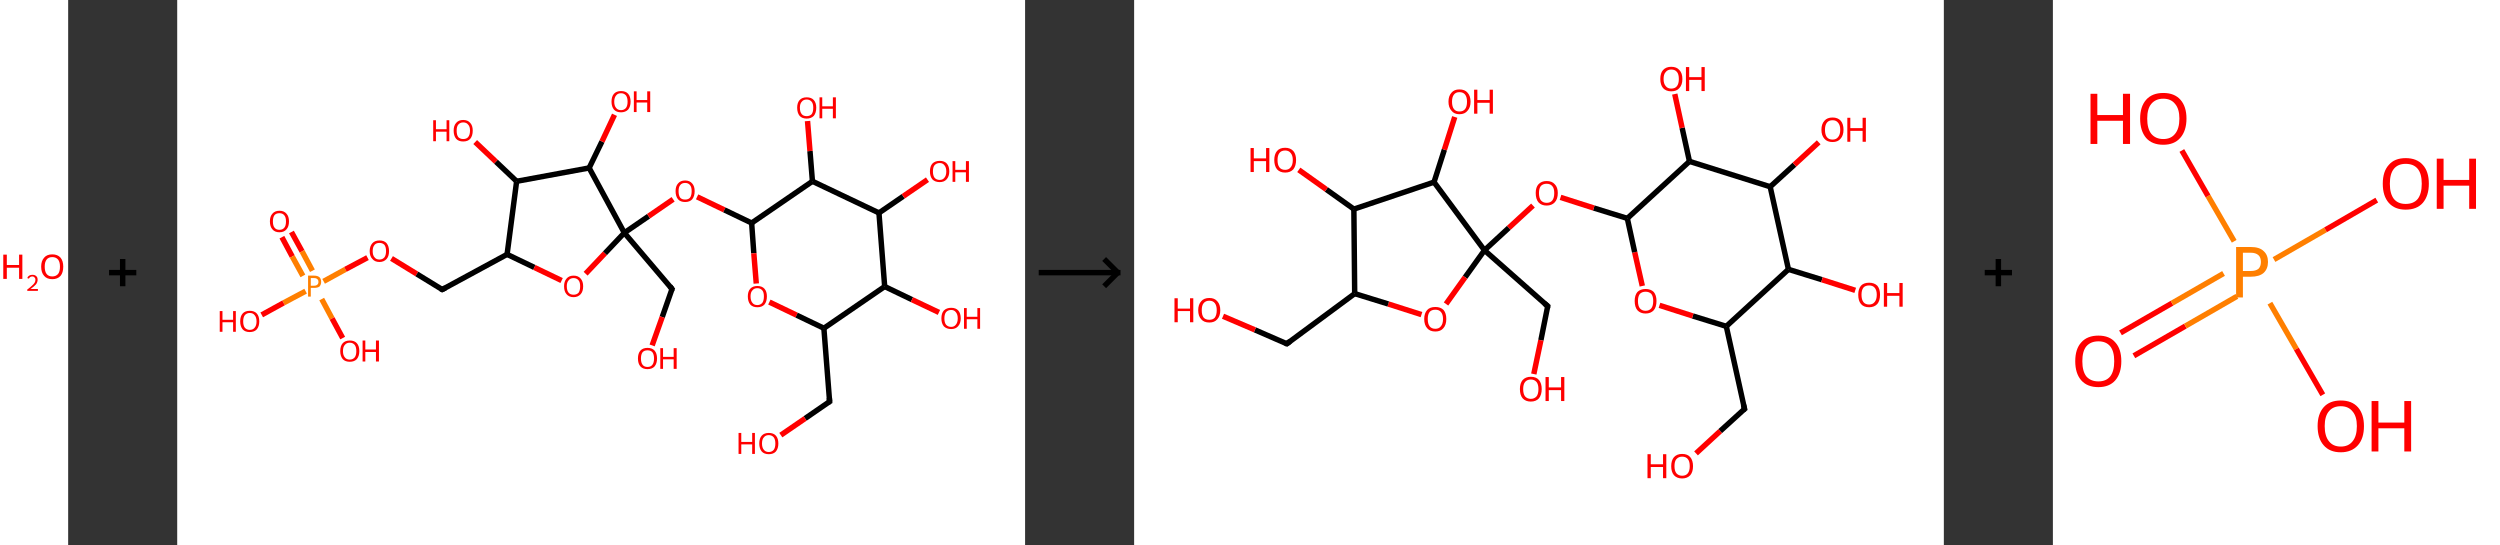 <?xml version='1.0' encoding='ASCII' standalone='yes'?>
<svg xmlns="http://www.w3.org/2000/svg" xmlns:xlink="http://www.w3.org/1999/xlink" version="1.1" width="917.0px" viewBox="0 0 917.0 200.0" height="200.0px">
  <rect x="0" y="0" width="917.0" height="200.0" fill="#333333" stroke="none"/>
  <g>
    <g transform="translate(0, 0) scale(1 1) "><!-- END OF HEADER -->
<rect style="opacity:1.0;fill:#FFFFFF;stroke:none" width="25.0" height="200.0" x="0.0" y="0.0"> </rect>
<path class="atom-0" d="M 1.2 93.4 L 2.5 93.4 L 2.5 97.2 L 7.0 97.2 L 7.0 93.4 L 8.2 93.4 L 8.2 102.3 L 7.0 102.3 L 7.0 98.2 L 2.5 98.2 L 2.5 102.3 L 1.2 102.3 L 1.2 93.4 " fill="#FF0000"/>
<path class="atom-0" d="M 10.0 102.0 Q 10.2 101.4, 10.7 101.1 Q 11.2 100.8, 11.9 100.8 Q 12.8 100.8, 13.3 101.3 Q 13.8 101.7, 13.8 102.6 Q 13.8 103.5, 13.2 104.3 Q 12.5 105.1, 11.2 106.0 L 13.9 106.0 L 13.9 106.7 L 10.0 106.7 L 10.0 106.2 Q 11.1 105.4, 11.7 104.8 Q 12.4 104.2, 12.7 103.7 Q 13.0 103.2, 13.0 102.6 Q 13.0 102.1, 12.7 101.8 Q 12.4 101.4, 11.9 101.4 Q 11.5 101.4, 11.1 101.6 Q 10.8 101.8, 10.6 102.2 L 10.0 102.0 " fill="#FF0000"/>
<path class="atom-0" d="M 15.1 97.8 Q 15.1 95.7, 16.2 94.5 Q 17.2 93.3, 19.2 93.3 Q 21.1 93.3, 22.2 94.5 Q 23.2 95.7, 23.2 97.8 Q 23.2 100.0, 22.2 101.2 Q 21.1 102.4, 19.2 102.4 Q 17.2 102.4, 16.2 101.2 Q 15.1 100.0, 15.1 97.8 M 19.2 101.4 Q 20.5 101.4, 21.3 100.5 Q 22.0 99.6, 22.0 97.8 Q 22.0 96.1, 21.3 95.2 Q 20.5 94.3, 19.2 94.3 Q 17.8 94.3, 17.1 95.2 Q 16.4 96.1, 16.4 97.8 Q 16.4 99.6, 17.1 100.5 Q 17.8 101.4, 19.2 101.4 " fill="#FF0000"/>
</g>
    <g transform="translate(25.0, 0) scale(1 1) "><line x1="15" y1="100" x2="25" y2="100" style="stroke:rgb(0,0,0);stroke-width:2"/>
  <line x1="20" y1="95" x2="20" y2="105" style="stroke:rgb(0,0,0);stroke-width:2"/>
</g>
    <g transform="translate(65.0, 0) scale(1 1) "><!-- END OF HEADER -->
<rect style="opacity:1.0;fill:#FFFFFF;stroke:none" width="311.0" height="200.0" x="0.0" y="0.0"> </rect>
<path class="bond-0 atom-0 atom-1" d="M 41.9,85.1 L 45.8,92.2" style="fill:none;fill-rule:evenodd;stroke:#FF0000;stroke-width:2.0px;stroke-linecap:butt;stroke-linejoin:miter;stroke-opacity:1"/>
<path class="bond-0 atom-0 atom-1" d="M 45.8,92.2 L 49.6,99.3" style="fill:none;fill-rule:evenodd;stroke:#FF7F00;stroke-width:2.0px;stroke-linecap:butt;stroke-linejoin:miter;stroke-opacity:1"/>
<path class="bond-0 atom-0 atom-1" d="M 38.4,87.0 L 42.2,94.1" style="fill:none;fill-rule:evenodd;stroke:#FF0000;stroke-width:2.0px;stroke-linecap:butt;stroke-linejoin:miter;stroke-opacity:1"/>
<path class="bond-0 atom-0 atom-1" d="M 42.2,94.1 L 46.1,101.2" style="fill:none;fill-rule:evenodd;stroke:#FF7F00;stroke-width:2.0px;stroke-linecap:butt;stroke-linejoin:miter;stroke-opacity:1"/>
<path class="bond-1 atom-1 atom-2" d="M 53.0,109.7 L 56.8,116.8" style="fill:none;fill-rule:evenodd;stroke:#FF7F00;stroke-width:2.0px;stroke-linecap:butt;stroke-linejoin:miter;stroke-opacity:1"/>
<path class="bond-1 atom-1 atom-2" d="M 56.8,116.8 L 60.7,124.0" style="fill:none;fill-rule:evenodd;stroke:#FF0000;stroke-width:2.0px;stroke-linecap:butt;stroke-linejoin:miter;stroke-opacity:1"/>
<path class="bond-2 atom-1 atom-3" d="M 47.1,106.8 L 39.0,111.1" style="fill:none;fill-rule:evenodd;stroke:#FF7F00;stroke-width:2.0px;stroke-linecap:butt;stroke-linejoin:miter;stroke-opacity:1"/>
<path class="bond-2 atom-1 atom-3" d="M 39.0,111.1 L 31.0,115.5" style="fill:none;fill-rule:evenodd;stroke:#FF0000;stroke-width:2.0px;stroke-linecap:butt;stroke-linejoin:miter;stroke-opacity:1"/>
<path class="bond-3 atom-1 atom-4" d="M 53.7,103.2 L 61.7,98.8" style="fill:none;fill-rule:evenodd;stroke:#FF7F00;stroke-width:2.0px;stroke-linecap:butt;stroke-linejoin:miter;stroke-opacity:1"/>
<path class="bond-3 atom-1 atom-4" d="M 61.7,98.8 L 69.8,94.5" style="fill:none;fill-rule:evenodd;stroke:#FF0000;stroke-width:2.0px;stroke-linecap:butt;stroke-linejoin:miter;stroke-opacity:1"/>
<path class="bond-4 atom-4 atom-5" d="M 78.6,94.8 L 87.9,100.5" style="fill:none;fill-rule:evenodd;stroke:#FF0000;stroke-width:2.0px;stroke-linecap:butt;stroke-linejoin:miter;stroke-opacity:1"/>
<path class="bond-4 atom-4 atom-5" d="M 87.9,100.5 L 97.2,106.2" style="fill:none;fill-rule:evenodd;stroke:#000000;stroke-width:2.0px;stroke-linecap:butt;stroke-linejoin:miter;stroke-opacity:1"/>
<path class="bond-5 atom-5 atom-6" d="M 97.2,106.2 L 121.0,93.3" style="fill:none;fill-rule:evenodd;stroke:#000000;stroke-width:2.0px;stroke-linecap:butt;stroke-linejoin:miter;stroke-opacity:1"/>
<path class="bond-6 atom-6 atom-7" d="M 121.0,93.3 L 131.0,98.1" style="fill:none;fill-rule:evenodd;stroke:#000000;stroke-width:2.0px;stroke-linecap:butt;stroke-linejoin:miter;stroke-opacity:1"/>
<path class="bond-6 atom-6 atom-7" d="M 131.0,98.1 L 141.0,102.9" style="fill:none;fill-rule:evenodd;stroke:#FF0000;stroke-width:2.0px;stroke-linecap:butt;stroke-linejoin:miter;stroke-opacity:1"/>
<path class="bond-7 atom-7 atom-8" d="M 149.8,100.4 L 156.9,92.9" style="fill:none;fill-rule:evenodd;stroke:#FF0000;stroke-width:2.0px;stroke-linecap:butt;stroke-linejoin:miter;stroke-opacity:1"/>
<path class="bond-7 atom-7 atom-8" d="M 156.9,92.9 L 164.0,85.4" style="fill:none;fill-rule:evenodd;stroke:#000000;stroke-width:2.0px;stroke-linecap:butt;stroke-linejoin:miter;stroke-opacity:1"/>
<path class="bond-8 atom-8 atom-9" d="M 164.0,85.4 L 181.5,106.0" style="fill:none;fill-rule:evenodd;stroke:#000000;stroke-width:2.0px;stroke-linecap:butt;stroke-linejoin:miter;stroke-opacity:1"/>
<path class="bond-9 atom-9 atom-10" d="M 181.5,106.0 L 177.9,116.3" style="fill:none;fill-rule:evenodd;stroke:#000000;stroke-width:2.0px;stroke-linecap:butt;stroke-linejoin:miter;stroke-opacity:1"/>
<path class="bond-9 atom-9 atom-10" d="M 177.9,116.3 L 174.2,126.7" style="fill:none;fill-rule:evenodd;stroke:#FF0000;stroke-width:2.0px;stroke-linecap:butt;stroke-linejoin:miter;stroke-opacity:1"/>
<path class="bond-10 atom-8 atom-11" d="M 164.0,85.4 L 172.9,79.3" style="fill:none;fill-rule:evenodd;stroke:#000000;stroke-width:2.0px;stroke-linecap:butt;stroke-linejoin:miter;stroke-opacity:1"/>
<path class="bond-10 atom-8 atom-11" d="M 172.9,79.3 L 181.9,73.1" style="fill:none;fill-rule:evenodd;stroke:#FF0000;stroke-width:2.0px;stroke-linecap:butt;stroke-linejoin:miter;stroke-opacity:1"/>
<path class="bond-11 atom-11 atom-12" d="M 190.7,72.2 L 200.7,77.0" style="fill:none;fill-rule:evenodd;stroke:#FF0000;stroke-width:2.0px;stroke-linecap:butt;stroke-linejoin:miter;stroke-opacity:1"/>
<path class="bond-11 atom-11 atom-12" d="M 200.7,77.0 L 210.7,81.8" style="fill:none;fill-rule:evenodd;stroke:#000000;stroke-width:2.0px;stroke-linecap:butt;stroke-linejoin:miter;stroke-opacity:1"/>
<path class="bond-12 atom-12 atom-13" d="M 210.7,81.8 L 211.5,92.9" style="fill:none;fill-rule:evenodd;stroke:#000000;stroke-width:2.0px;stroke-linecap:butt;stroke-linejoin:miter;stroke-opacity:1"/>
<path class="bond-12 atom-12 atom-13" d="M 211.5,92.9 L 212.4,104.0" style="fill:none;fill-rule:evenodd;stroke:#FF0000;stroke-width:2.0px;stroke-linecap:butt;stroke-linejoin:miter;stroke-opacity:1"/>
<path class="bond-13 atom-13 atom-14" d="M 217.2,110.8 L 227.2,115.6" style="fill:none;fill-rule:evenodd;stroke:#FF0000;stroke-width:2.0px;stroke-linecap:butt;stroke-linejoin:miter;stroke-opacity:1"/>
<path class="bond-13 atom-13 atom-14" d="M 227.2,115.6 L 237.2,120.4" style="fill:none;fill-rule:evenodd;stroke:#000000;stroke-width:2.0px;stroke-linecap:butt;stroke-linejoin:miter;stroke-opacity:1"/>
<path class="bond-14 atom-14 atom-15" d="M 237.2,120.4 L 239.3,147.3" style="fill:none;fill-rule:evenodd;stroke:#000000;stroke-width:2.0px;stroke-linecap:butt;stroke-linejoin:miter;stroke-opacity:1"/>
<path class="bond-15 atom-15 atom-16" d="M 239.3,147.3 L 230.3,153.5" style="fill:none;fill-rule:evenodd;stroke:#000000;stroke-width:2.0px;stroke-linecap:butt;stroke-linejoin:miter;stroke-opacity:1"/>
<path class="bond-15 atom-15 atom-16" d="M 230.3,153.5 L 221.4,159.6" style="fill:none;fill-rule:evenodd;stroke:#FF0000;stroke-width:2.0px;stroke-linecap:butt;stroke-linejoin:miter;stroke-opacity:1"/>
<path class="bond-16 atom-14 atom-17" d="M 237.2,120.4 L 259.5,105.1" style="fill:none;fill-rule:evenodd;stroke:#000000;stroke-width:2.0px;stroke-linecap:butt;stroke-linejoin:miter;stroke-opacity:1"/>
<path class="bond-17 atom-17 atom-18" d="M 259.5,105.1 L 269.5,109.9" style="fill:none;fill-rule:evenodd;stroke:#000000;stroke-width:2.0px;stroke-linecap:butt;stroke-linejoin:miter;stroke-opacity:1"/>
<path class="bond-17 atom-17 atom-18" d="M 269.5,109.9 L 279.4,114.6" style="fill:none;fill-rule:evenodd;stroke:#FF0000;stroke-width:2.0px;stroke-linecap:butt;stroke-linejoin:miter;stroke-opacity:1"/>
<path class="bond-18 atom-17 atom-19" d="M 259.5,105.1 L 257.4,78.1" style="fill:none;fill-rule:evenodd;stroke:#000000;stroke-width:2.0px;stroke-linecap:butt;stroke-linejoin:miter;stroke-opacity:1"/>
<path class="bond-19 atom-19 atom-20" d="M 257.4,78.1 L 266.3,72.0" style="fill:none;fill-rule:evenodd;stroke:#000000;stroke-width:2.0px;stroke-linecap:butt;stroke-linejoin:miter;stroke-opacity:1"/>
<path class="bond-19 atom-19 atom-20" d="M 266.3,72.0 L 275.2,65.9" style="fill:none;fill-rule:evenodd;stroke:#FF0000;stroke-width:2.0px;stroke-linecap:butt;stroke-linejoin:miter;stroke-opacity:1"/>
<path class="bond-20 atom-19 atom-21" d="M 257.4,78.1 L 233.0,66.5" style="fill:none;fill-rule:evenodd;stroke:#000000;stroke-width:2.0px;stroke-linecap:butt;stroke-linejoin:miter;stroke-opacity:1"/>
<path class="bond-21 atom-21 atom-22" d="M 233.0,66.5 L 232.1,55.4" style="fill:none;fill-rule:evenodd;stroke:#000000;stroke-width:2.0px;stroke-linecap:butt;stroke-linejoin:miter;stroke-opacity:1"/>
<path class="bond-21 atom-21 atom-22" d="M 232.1,55.4 L 231.2,44.4" style="fill:none;fill-rule:evenodd;stroke:#FF0000;stroke-width:2.0px;stroke-linecap:butt;stroke-linejoin:miter;stroke-opacity:1"/>
<path class="bond-22 atom-8 atom-23" d="M 164.0,85.4 L 151.1,61.6" style="fill:none;fill-rule:evenodd;stroke:#000000;stroke-width:2.0px;stroke-linecap:butt;stroke-linejoin:miter;stroke-opacity:1"/>
<path class="bond-23 atom-23 atom-24" d="M 151.1,61.6 L 155.8,51.9" style="fill:none;fill-rule:evenodd;stroke:#000000;stroke-width:2.0px;stroke-linecap:butt;stroke-linejoin:miter;stroke-opacity:1"/>
<path class="bond-23 atom-23 atom-24" d="M 155.8,51.9 L 160.4,42.1" style="fill:none;fill-rule:evenodd;stroke:#FF0000;stroke-width:2.0px;stroke-linecap:butt;stroke-linejoin:miter;stroke-opacity:1"/>
<path class="bond-24 atom-23 atom-25" d="M 151.1,61.6 L 124.5,66.5" style="fill:none;fill-rule:evenodd;stroke:#000000;stroke-width:2.0px;stroke-linecap:butt;stroke-linejoin:miter;stroke-opacity:1"/>
<path class="bond-25 atom-25 atom-26" d="M 124.5,66.5 L 116.9,59.3" style="fill:none;fill-rule:evenodd;stroke:#000000;stroke-width:2.0px;stroke-linecap:butt;stroke-linejoin:miter;stroke-opacity:1"/>
<path class="bond-25 atom-25 atom-26" d="M 116.9,59.3 L 109.3,52.1" style="fill:none;fill-rule:evenodd;stroke:#FF0000;stroke-width:2.0px;stroke-linecap:butt;stroke-linejoin:miter;stroke-opacity:1"/>
<path class="bond-26 atom-25 atom-6" d="M 124.5,66.5 L 121.0,93.3" style="fill:none;fill-rule:evenodd;stroke:#000000;stroke-width:2.0px;stroke-linecap:butt;stroke-linejoin:miter;stroke-opacity:1"/>
<path class="bond-27 atom-21 atom-12" d="M 233.0,66.5 L 210.7,81.8" style="fill:none;fill-rule:evenodd;stroke:#000000;stroke-width:2.0px;stroke-linecap:butt;stroke-linejoin:miter;stroke-opacity:1"/>
<path d="M 96.7,105.9 L 97.2,106.2 L 98.4,105.6" style="fill:none;stroke:#000000;stroke-width:2.0px;stroke-linecap:butt;stroke-linejoin:miter;stroke-opacity:1;"/>
<path d="M 180.7,105.0 L 181.5,106.0 L 181.3,106.5" style="fill:none;stroke:#000000;stroke-width:2.0px;stroke-linecap:butt;stroke-linejoin:miter;stroke-opacity:1;"/>
<path d="M 239.2,146.0 L 239.3,147.3 L 238.8,147.6" style="fill:none;stroke:#000000;stroke-width:2.0px;stroke-linecap:butt;stroke-linejoin:miter;stroke-opacity:1;"/>
<path class="atom-0" d="M 34.0 81.2 Q 34.0 79.4, 34.9 78.4 Q 35.8 77.3, 37.5 77.3 Q 39.2 77.3, 40.1 78.4 Q 41.0 79.4, 41.0 81.2 Q 41.0 83.1, 40.1 84.1 Q 39.2 85.2, 37.5 85.2 Q 35.8 85.2, 34.9 84.1 Q 34.0 83.1, 34.0 81.2 M 37.5 84.3 Q 38.7 84.3, 39.3 83.5 Q 39.9 82.8, 39.9 81.2 Q 39.9 79.7, 39.3 79.0 Q 38.7 78.2, 37.5 78.2 Q 36.3 78.2, 35.7 78.9 Q 35.1 79.7, 35.1 81.2 Q 35.1 82.8, 35.7 83.5 Q 36.3 84.3, 37.5 84.3 " fill="#FF0000"/>
<path class="atom-1" d="M 50.2 101.1 Q 51.5 101.1, 52.2 101.7 Q 52.8 102.3, 52.8 103.4 Q 52.8 104.4, 52.2 105.1 Q 51.5 105.6, 50.2 105.6 L 49.0 105.6 L 49.0 108.8 L 48.0 108.8 L 48.0 101.1 L 50.2 101.1 M 50.2 104.8 Q 51.0 104.8, 51.4 104.4 Q 51.8 104.1, 51.8 103.4 Q 51.8 102.7, 51.4 102.4 Q 51.0 102.0, 50.2 102.0 L 49.0 102.0 L 49.0 104.8 L 50.2 104.8 " fill="#FF7F00"/>
<path class="atom-2" d="M 59.8 128.8 Q 59.8 126.9, 60.7 125.9 Q 61.6 124.9, 63.3 124.9 Q 65.0 124.9, 65.9 125.9 Q 66.8 126.9, 66.8 128.8 Q 66.8 130.6, 65.9 131.7 Q 65.0 132.7, 63.3 132.7 Q 61.6 132.7, 60.7 131.7 Q 59.8 130.6, 59.8 128.8 M 63.3 131.9 Q 64.4 131.9, 65.1 131.1 Q 65.7 130.3, 65.7 128.8 Q 65.7 127.3, 65.1 126.5 Q 64.4 125.7, 63.3 125.7 Q 62.1 125.7, 61.5 126.5 Q 60.8 127.2, 60.8 128.8 Q 60.8 130.3, 61.5 131.1 Q 62.1 131.9, 63.3 131.9 " fill="#FF0000"/>
<path class="atom-2" d="M 68.0 124.9 L 69.0 124.9 L 69.0 128.2 L 72.9 128.2 L 72.9 124.9 L 74.0 124.9 L 74.0 132.6 L 72.9 132.6 L 72.9 129.1 L 69.0 129.1 L 69.0 132.6 L 68.0 132.6 L 68.0 124.9 " fill="#FF0000"/>
<path class="atom-3" d="M 15.6 114.1 L 16.6 114.1 L 16.6 117.3 L 20.5 117.3 L 20.5 114.1 L 21.5 114.1 L 21.5 121.7 L 20.5 121.7 L 20.5 118.2 L 16.6 118.2 L 16.6 121.7 L 15.6 121.7 L 15.6 114.1 " fill="#FF0000"/>
<path class="atom-3" d="M 23.1 117.9 Q 23.1 116.0, 24.0 115.0 Q 24.9 114.0, 26.6 114.0 Q 28.3 114.0, 29.2 115.0 Q 30.1 116.0, 30.1 117.9 Q 30.1 119.7, 29.2 120.8 Q 28.3 121.8, 26.6 121.8 Q 24.9 121.8, 24.0 120.8 Q 23.1 119.7, 23.1 117.9 M 26.6 121.0 Q 27.8 121.0, 28.4 120.2 Q 29.1 119.4, 29.1 117.9 Q 29.1 116.4, 28.4 115.6 Q 27.8 114.8, 26.6 114.8 Q 25.5 114.8, 24.8 115.6 Q 24.2 116.4, 24.2 117.9 Q 24.2 119.4, 24.8 120.2 Q 25.5 121.0, 26.6 121.0 " fill="#FF0000"/>
<path class="atom-4" d="M 70.6 92.1 Q 70.6 90.3, 71.6 89.2 Q 72.5 88.2, 74.2 88.2 Q 75.9 88.2, 76.8 89.2 Q 77.7 90.3, 77.7 92.1 Q 77.7 94.0, 76.8 95.0 Q 75.8 96.1, 74.2 96.1 Q 72.5 96.1, 71.6 95.0 Q 70.6 94.0, 70.6 92.1 M 74.2 95.2 Q 75.3 95.2, 76.0 94.4 Q 76.6 93.6, 76.6 92.1 Q 76.6 90.6, 76.0 89.8 Q 75.3 89.1, 74.2 89.1 Q 73.0 89.1, 72.4 89.8 Q 71.7 90.6, 71.7 92.1 Q 71.7 93.7, 72.4 94.4 Q 73.0 95.2, 74.2 95.2 " fill="#FF0000"/>
<path class="atom-7" d="M 141.9 105.0 Q 141.9 103.2, 142.8 102.2 Q 143.7 101.1, 145.4 101.1 Q 147.1 101.1, 148.0 102.2 Q 148.9 103.2, 148.9 105.0 Q 148.9 106.9, 148.0 107.9 Q 147.0 109.0, 145.4 109.0 Q 143.7 109.0, 142.8 107.9 Q 141.9 106.9, 141.9 105.0 M 145.4 108.1 Q 146.5 108.1, 147.2 107.4 Q 147.8 106.6, 147.8 105.0 Q 147.8 103.5, 147.2 102.8 Q 146.5 102.0, 145.4 102.0 Q 144.2 102.0, 143.6 102.8 Q 142.9 103.5, 142.9 105.0 Q 142.9 106.6, 143.6 107.4 Q 144.2 108.1, 145.4 108.1 " fill="#FF0000"/>
<path class="atom-10" d="M 169.0 131.5 Q 169.0 129.6, 169.9 128.6 Q 170.8 127.6, 172.5 127.6 Q 174.2 127.6, 175.1 128.6 Q 176.0 129.6, 176.0 131.5 Q 176.0 133.3, 175.1 134.4 Q 174.2 135.4, 172.5 135.4 Q 170.8 135.4, 169.9 134.4 Q 169.0 133.4, 169.0 131.5 M 172.5 134.6 Q 173.7 134.6, 174.3 133.8 Q 174.9 133.0, 174.9 131.5 Q 174.9 130.0, 174.3 129.2 Q 173.7 128.5, 172.5 128.5 Q 171.3 128.5, 170.7 129.2 Q 170.1 130.0, 170.1 131.5 Q 170.1 133.0, 170.7 133.8 Q 171.3 134.6, 172.5 134.6 " fill="#FF0000"/>
<path class="atom-10" d="M 177.2 127.7 L 178.2 127.7 L 178.2 130.9 L 182.1 130.9 L 182.1 127.7 L 183.2 127.7 L 183.2 135.3 L 182.1 135.3 L 182.1 131.8 L 178.2 131.8 L 178.2 135.3 L 177.2 135.3 L 177.2 127.7 " fill="#FF0000"/>
<path class="atom-11" d="M 182.8 70.1 Q 182.8 68.3, 183.7 67.3 Q 184.6 66.2, 186.3 66.2 Q 188.0 66.2, 188.9 67.3 Q 189.8 68.3, 189.8 70.1 Q 189.8 72.0, 188.9 73.1 Q 188.0 74.1, 186.3 74.1 Q 184.6 74.1, 183.7 73.1 Q 182.8 72.0, 182.8 70.1 M 186.3 73.2 Q 187.5 73.2, 188.1 72.5 Q 188.7 71.7, 188.7 70.1 Q 188.7 68.6, 188.1 67.9 Q 187.5 67.1, 186.3 67.1 Q 185.1 67.1, 184.5 67.9 Q 183.9 68.6, 183.9 70.1 Q 183.9 71.7, 184.5 72.5 Q 185.1 73.2, 186.3 73.2 " fill="#FF0000"/>
<path class="atom-13" d="M 209.3 108.7 Q 209.3 106.9, 210.2 105.9 Q 211.1 104.9, 212.8 104.9 Q 214.5 104.9, 215.4 105.9 Q 216.3 106.9, 216.3 108.7 Q 216.3 110.6, 215.4 111.7 Q 214.5 112.7, 212.8 112.7 Q 211.1 112.7, 210.2 111.7 Q 209.3 110.6, 209.3 108.7 M 212.8 111.9 Q 213.9 111.9, 214.6 111.1 Q 215.2 110.3, 215.2 108.7 Q 215.2 107.2, 214.6 106.5 Q 213.9 105.7, 212.8 105.7 Q 211.6 105.7, 211.0 106.5 Q 210.3 107.2, 210.3 108.7 Q 210.3 110.3, 211.0 111.1 Q 211.6 111.9, 212.8 111.9 " fill="#FF0000"/>
<path class="atom-16" d="M 205.9 158.8 L 206.9 158.8 L 206.9 162.1 L 210.9 162.1 L 210.9 158.8 L 211.9 158.8 L 211.9 166.5 L 210.9 166.5 L 210.9 163.0 L 206.9 163.0 L 206.9 166.5 L 205.9 166.5 L 205.9 158.8 " fill="#FF0000"/>
<path class="atom-16" d="M 213.5 162.7 Q 213.5 160.8, 214.4 159.8 Q 215.3 158.8, 217.0 158.8 Q 218.7 158.8, 219.6 159.8 Q 220.5 160.8, 220.5 162.7 Q 220.5 164.5, 219.6 165.6 Q 218.7 166.6, 217.0 166.6 Q 215.3 166.6, 214.4 165.6 Q 213.5 164.5, 213.5 162.7 M 217.0 165.8 Q 218.1 165.8, 218.8 165.0 Q 219.4 164.2, 219.4 162.7 Q 219.4 161.2, 218.8 160.4 Q 218.1 159.6, 217.0 159.6 Q 215.8 159.6, 215.2 160.4 Q 214.5 161.1, 214.5 162.7 Q 214.5 164.2, 215.2 165.0 Q 215.8 165.8, 217.0 165.8 " fill="#FF0000"/>
<path class="atom-18" d="M 280.3 116.8 Q 280.3 114.9, 281.2 113.9 Q 282.2 112.9, 283.9 112.9 Q 285.6 112.9, 286.5 113.9 Q 287.4 114.9, 287.4 116.8 Q 287.4 118.6, 286.4 119.7 Q 285.5 120.7, 283.9 120.7 Q 282.2 120.7, 281.2 119.7 Q 280.3 118.6, 280.3 116.8 M 283.9 119.9 Q 285.0 119.9, 285.6 119.1 Q 286.3 118.3, 286.3 116.8 Q 286.3 115.3, 285.6 114.5 Q 285.0 113.7, 283.9 113.7 Q 282.7 113.7, 282.0 114.5 Q 281.4 115.3, 281.4 116.8 Q 281.4 118.3, 282.0 119.1 Q 282.7 119.9, 283.9 119.9 " fill="#FF0000"/>
<path class="atom-18" d="M 288.6 113.0 L 289.6 113.0 L 289.6 116.2 L 293.5 116.2 L 293.5 113.0 L 294.5 113.0 L 294.5 120.6 L 293.5 120.6 L 293.5 117.1 L 289.6 117.1 L 289.6 120.6 L 288.6 120.6 L 288.6 113.0 " fill="#FF0000"/>
<path class="atom-20" d="M 276.1 62.9 Q 276.1 61.0, 277.0 60.0 Q 278.0 59.0, 279.7 59.0 Q 281.4 59.0, 282.3 60.0 Q 283.2 61.0, 283.2 62.9 Q 283.2 64.7, 282.2 65.8 Q 281.3 66.8, 279.7 66.8 Q 278.0 66.8, 277.0 65.8 Q 276.1 64.7, 276.1 62.9 M 279.7 66.0 Q 280.8 66.0, 281.4 65.2 Q 282.1 64.4, 282.1 62.9 Q 282.1 61.4, 281.4 60.6 Q 280.8 59.8, 279.7 59.8 Q 278.5 59.8, 277.8 60.6 Q 277.2 61.3, 277.2 62.9 Q 277.2 64.4, 277.8 65.2 Q 278.5 66.0, 279.7 66.0 " fill="#FF0000"/>
<path class="atom-20" d="M 284.4 59.1 L 285.4 59.1 L 285.4 62.3 L 289.3 62.3 L 289.3 59.1 L 290.4 59.1 L 290.4 66.7 L 289.3 66.7 L 289.3 63.2 L 285.4 63.2 L 285.4 66.7 L 284.4 66.7 L 284.4 59.1 " fill="#FF0000"/>
<path class="atom-22" d="M 227.4 39.5 Q 227.4 37.7, 228.3 36.7 Q 229.2 35.7, 230.9 35.7 Q 232.6 35.7, 233.5 36.7 Q 234.4 37.7, 234.4 39.5 Q 234.4 41.4, 233.5 42.5 Q 232.5 43.5, 230.9 43.5 Q 229.2 43.5, 228.3 42.5 Q 227.4 41.4, 227.4 39.5 M 230.9 42.6 Q 232.0 42.6, 232.7 41.9 Q 233.3 41.1, 233.3 39.5 Q 233.3 38.0, 232.7 37.3 Q 232.0 36.5, 230.9 36.5 Q 229.7 36.5, 229.1 37.3 Q 228.4 38.0, 228.4 39.5 Q 228.4 41.1, 229.1 41.9 Q 229.7 42.6, 230.9 42.6 " fill="#FF0000"/>
<path class="atom-22" d="M 235.6 35.7 L 236.6 35.7 L 236.6 39.0 L 240.5 39.0 L 240.5 35.7 L 241.6 35.7 L 241.6 43.4 L 240.5 43.4 L 240.5 39.9 L 236.6 39.9 L 236.6 43.4 L 235.6 43.4 L 235.6 35.7 " fill="#FF0000"/>
<path class="atom-24" d="M 159.3 37.3 Q 159.3 35.4, 160.2 34.4 Q 161.1 33.4, 162.8 33.4 Q 164.5 33.4, 165.4 34.4 Q 166.3 35.4, 166.3 37.3 Q 166.3 39.1, 165.4 40.2 Q 164.4 41.2, 162.8 41.2 Q 161.1 41.2, 160.2 40.2 Q 159.3 39.1, 159.3 37.3 M 162.8 40.4 Q 163.9 40.4, 164.6 39.6 Q 165.2 38.8, 165.2 37.3 Q 165.2 35.8, 164.6 35.0 Q 163.9 34.2, 162.8 34.2 Q 161.6 34.2, 161.0 35.0 Q 160.3 35.8, 160.3 37.3 Q 160.3 38.8, 161.0 39.6 Q 161.6 40.4, 162.8 40.4 " fill="#FF0000"/>
<path class="atom-24" d="M 167.5 33.5 L 168.5 33.5 L 168.5 36.7 L 172.4 36.7 L 172.4 33.5 L 173.5 33.5 L 173.5 41.1 L 172.4 41.1 L 172.4 37.6 L 168.5 37.6 L 168.5 41.1 L 167.5 41.1 L 167.5 33.5 " fill="#FF0000"/>
<path class="atom-26" d="M 93.9 44.1 L 94.9 44.1 L 94.9 47.4 L 98.8 47.4 L 98.8 44.1 L 99.8 44.1 L 99.8 51.8 L 98.8 51.8 L 98.8 48.3 L 94.9 48.3 L 94.9 51.8 L 93.9 51.8 L 93.9 44.1 " fill="#FF0000"/>
<path class="atom-26" d="M 101.4 47.9 Q 101.4 46.1, 102.3 45.1 Q 103.2 44.0, 104.9 44.0 Q 106.6 44.0, 107.5 45.1 Q 108.4 46.1, 108.4 47.9 Q 108.4 49.8, 107.5 50.9 Q 106.6 51.9, 104.9 51.9 Q 103.2 51.9, 102.3 50.9 Q 101.4 49.8, 101.4 47.9 M 104.9 51.0 Q 106.1 51.0, 106.7 50.3 Q 107.4 49.5, 107.4 47.9 Q 107.4 46.4, 106.7 45.7 Q 106.1 44.9, 104.9 44.9 Q 103.8 44.9, 103.1 45.7 Q 102.5 46.4, 102.5 47.9 Q 102.5 49.5, 103.1 50.3 Q 103.8 51.0, 104.9 51.0 " fill="#FF0000"/>
</g>
    <g transform="translate(376.0, 0) scale(1 1) "><line x1="5" y1="100" x2="35" y2="100" style="stroke:rgb(0,0,0);stroke-width:2"/>
  <line x1="34" y1="100" x2="29" y2="95" style="stroke:rgb(0,0,0);stroke-width:2"/>
  <line x1="34" y1="100" x2="29" y2="105" style="stroke:rgb(0,0,0);stroke-width:2"/>
</g>
    <g transform="translate(416.0, 0) scale(1 1) "><!-- END OF HEADER -->
<rect style="opacity:1.0;fill:#FFFFFF;stroke:none" width="297.0" height="200.0" x="0.0" y="0.0"> </rect>
<path class="bond-0 atom-0 atom-1" d="M 206.1,166.3 L 215.0,158.1" style="fill:none;fill-rule:evenodd;stroke:#FF0000;stroke-width:2.0px;stroke-linecap:butt;stroke-linejoin:miter;stroke-opacity:1"/>
<path class="bond-0 atom-0 atom-1" d="M 215.0,158.1 L 223.9,150.0" style="fill:none;fill-rule:evenodd;stroke:#000000;stroke-width:2.0px;stroke-linecap:butt;stroke-linejoin:miter;stroke-opacity:1"/>
<path class="bond-1 atom-1 atom-2" d="M 223.9,150.0 L 217.2,119.7" style="fill:none;fill-rule:evenodd;stroke:#000000;stroke-width:2.0px;stroke-linecap:butt;stroke-linejoin:miter;stroke-opacity:1"/>
<path class="bond-2 atom-2 atom-3" d="M 217.2,119.7 L 204.9,115.9" style="fill:none;fill-rule:evenodd;stroke:#000000;stroke-width:2.0px;stroke-linecap:butt;stroke-linejoin:miter;stroke-opacity:1"/>
<path class="bond-2 atom-2 atom-3" d="M 204.9,115.9 L 192.7,112.0" style="fill:none;fill-rule:evenodd;stroke:#FF0000;stroke-width:2.0px;stroke-linecap:butt;stroke-linejoin:miter;stroke-opacity:1"/>
<path class="bond-3 atom-3 atom-4" d="M 186.4,104.9 L 183.6,92.5" style="fill:none;fill-rule:evenodd;stroke:#FF0000;stroke-width:2.0px;stroke-linecap:butt;stroke-linejoin:miter;stroke-opacity:1"/>
<path class="bond-3 atom-3 atom-4" d="M 183.6,92.5 L 180.9,80.1" style="fill:none;fill-rule:evenodd;stroke:#000000;stroke-width:2.0px;stroke-linecap:butt;stroke-linejoin:miter;stroke-opacity:1"/>
<path class="bond-4 atom-4 atom-5" d="M 180.9,80.1 L 168.6,76.3" style="fill:none;fill-rule:evenodd;stroke:#000000;stroke-width:2.0px;stroke-linecap:butt;stroke-linejoin:miter;stroke-opacity:1"/>
<path class="bond-4 atom-4 atom-5" d="M 168.6,76.3 L 156.4,72.4" style="fill:none;fill-rule:evenodd;stroke:#FF0000;stroke-width:2.0px;stroke-linecap:butt;stroke-linejoin:miter;stroke-opacity:1"/>
<path class="bond-5 atom-5 atom-6" d="M 146.3,75.4 L 137.4,83.6" style="fill:none;fill-rule:evenodd;stroke:#FF0000;stroke-width:2.0px;stroke-linecap:butt;stroke-linejoin:miter;stroke-opacity:1"/>
<path class="bond-5 atom-5 atom-6" d="M 137.4,83.6 L 128.5,91.8" style="fill:none;fill-rule:evenodd;stroke:#000000;stroke-width:2.0px;stroke-linecap:butt;stroke-linejoin:miter;stroke-opacity:1"/>
<path class="bond-6 atom-6 atom-7" d="M 128.5,91.8 L 151.7,112.3" style="fill:none;fill-rule:evenodd;stroke:#000000;stroke-width:2.0px;stroke-linecap:butt;stroke-linejoin:miter;stroke-opacity:1"/>
<path class="bond-7 atom-7 atom-8" d="M 151.7,112.3 L 149.2,124.8" style="fill:none;fill-rule:evenodd;stroke:#000000;stroke-width:2.0px;stroke-linecap:butt;stroke-linejoin:miter;stroke-opacity:1"/>
<path class="bond-7 atom-7 atom-8" d="M 149.2,124.8 L 146.6,137.2" style="fill:none;fill-rule:evenodd;stroke:#FF0000;stroke-width:2.0px;stroke-linecap:butt;stroke-linejoin:miter;stroke-opacity:1"/>
<path class="bond-8 atom-6 atom-9" d="M 128.5,91.8 L 121.4,101.7" style="fill:none;fill-rule:evenodd;stroke:#000000;stroke-width:2.0px;stroke-linecap:butt;stroke-linejoin:miter;stroke-opacity:1"/>
<path class="bond-8 atom-6 atom-9" d="M 121.4,101.7 L 114.4,111.5" style="fill:none;fill-rule:evenodd;stroke:#FF0000;stroke-width:2.0px;stroke-linecap:butt;stroke-linejoin:miter;stroke-opacity:1"/>
<path class="bond-9 atom-9 atom-10" d="M 105.4,115.4 L 93.2,111.5" style="fill:none;fill-rule:evenodd;stroke:#FF0000;stroke-width:2.0px;stroke-linecap:butt;stroke-linejoin:miter;stroke-opacity:1"/>
<path class="bond-9 atom-9 atom-10" d="M 93.2,111.5 L 80.9,107.7" style="fill:none;fill-rule:evenodd;stroke:#000000;stroke-width:2.0px;stroke-linecap:butt;stroke-linejoin:miter;stroke-opacity:1"/>
<path class="bond-10 atom-10 atom-11" d="M 80.9,107.7 L 56.0,126.1" style="fill:none;fill-rule:evenodd;stroke:#000000;stroke-width:2.0px;stroke-linecap:butt;stroke-linejoin:miter;stroke-opacity:1"/>
<path class="bond-11 atom-11 atom-12" d="M 56.0,126.1 L 44.3,121.0" style="fill:none;fill-rule:evenodd;stroke:#000000;stroke-width:2.0px;stroke-linecap:butt;stroke-linejoin:miter;stroke-opacity:1"/>
<path class="bond-11 atom-11 atom-12" d="M 44.3,121.0 L 32.6,116.0" style="fill:none;fill-rule:evenodd;stroke:#FF0000;stroke-width:2.0px;stroke-linecap:butt;stroke-linejoin:miter;stroke-opacity:1"/>
<path class="bond-12 atom-10 atom-13" d="M 80.9,107.7 L 80.6,76.7" style="fill:none;fill-rule:evenodd;stroke:#000000;stroke-width:2.0px;stroke-linecap:butt;stroke-linejoin:miter;stroke-opacity:1"/>
<path class="bond-13 atom-13 atom-14" d="M 80.6,76.7 L 70.5,69.5" style="fill:none;fill-rule:evenodd;stroke:#000000;stroke-width:2.0px;stroke-linecap:butt;stroke-linejoin:miter;stroke-opacity:1"/>
<path class="bond-13 atom-13 atom-14" d="M 70.5,69.5 L 60.4,62.3" style="fill:none;fill-rule:evenodd;stroke:#FF0000;stroke-width:2.0px;stroke-linecap:butt;stroke-linejoin:miter;stroke-opacity:1"/>
<path class="bond-14 atom-13 atom-15" d="M 80.6,76.7 L 110.0,66.8" style="fill:none;fill-rule:evenodd;stroke:#000000;stroke-width:2.0px;stroke-linecap:butt;stroke-linejoin:miter;stroke-opacity:1"/>
<path class="bond-15 atom-15 atom-16" d="M 110.0,66.8 L 113.8,54.9" style="fill:none;fill-rule:evenodd;stroke:#000000;stroke-width:2.0px;stroke-linecap:butt;stroke-linejoin:miter;stroke-opacity:1"/>
<path class="bond-15 atom-15 atom-16" d="M 113.8,54.9 L 117.6,42.9" style="fill:none;fill-rule:evenodd;stroke:#FF0000;stroke-width:2.0px;stroke-linecap:butt;stroke-linejoin:miter;stroke-opacity:1"/>
<path class="bond-16 atom-4 atom-17" d="M 180.9,80.1 L 203.7,59.2" style="fill:none;fill-rule:evenodd;stroke:#000000;stroke-width:2.0px;stroke-linecap:butt;stroke-linejoin:miter;stroke-opacity:1"/>
<path class="bond-17 atom-17 atom-18" d="M 203.7,59.2 L 201.0,46.9" style="fill:none;fill-rule:evenodd;stroke:#000000;stroke-width:2.0px;stroke-linecap:butt;stroke-linejoin:miter;stroke-opacity:1"/>
<path class="bond-17 atom-17 atom-18" d="M 201.0,46.9 L 198.3,34.5" style="fill:none;fill-rule:evenodd;stroke:#FF0000;stroke-width:2.0px;stroke-linecap:butt;stroke-linejoin:miter;stroke-opacity:1"/>
<path class="bond-18 atom-17 atom-19" d="M 203.7,59.2 L 233.3,68.5" style="fill:none;fill-rule:evenodd;stroke:#000000;stroke-width:2.0px;stroke-linecap:butt;stroke-linejoin:miter;stroke-opacity:1"/>
<path class="bond-19 atom-19 atom-20" d="M 233.3,68.5 L 242.2,60.4" style="fill:none;fill-rule:evenodd;stroke:#000000;stroke-width:2.0px;stroke-linecap:butt;stroke-linejoin:miter;stroke-opacity:1"/>
<path class="bond-19 atom-19 atom-20" d="M 242.2,60.4 L 251.1,52.2" style="fill:none;fill-rule:evenodd;stroke:#FF0000;stroke-width:2.0px;stroke-linecap:butt;stroke-linejoin:miter;stroke-opacity:1"/>
<path class="bond-20 atom-19 atom-21" d="M 233.3,68.5 L 240.0,98.8" style="fill:none;fill-rule:evenodd;stroke:#000000;stroke-width:2.0px;stroke-linecap:butt;stroke-linejoin:miter;stroke-opacity:1"/>
<path class="bond-21 atom-21 atom-22" d="M 240.0,98.8 L 252.3,102.6" style="fill:none;fill-rule:evenodd;stroke:#000000;stroke-width:2.0px;stroke-linecap:butt;stroke-linejoin:miter;stroke-opacity:1"/>
<path class="bond-21 atom-21 atom-22" d="M 252.3,102.6 L 264.5,106.5" style="fill:none;fill-rule:evenodd;stroke:#FF0000;stroke-width:2.0px;stroke-linecap:butt;stroke-linejoin:miter;stroke-opacity:1"/>
<path class="bond-22 atom-21 atom-2" d="M 240.0,98.8 L 217.2,119.7" style="fill:none;fill-rule:evenodd;stroke:#000000;stroke-width:2.0px;stroke-linecap:butt;stroke-linejoin:miter;stroke-opacity:1"/>
<path class="bond-23 atom-15 atom-6" d="M 110.0,66.8 L 128.5,91.8" style="fill:none;fill-rule:evenodd;stroke:#000000;stroke-width:2.0px;stroke-linecap:butt;stroke-linejoin:miter;stroke-opacity:1"/>
<path d="M 223.4,150.4 L 223.9,150.0 L 223.5,148.5" style="fill:none;stroke:#000000;stroke-width:2.0px;stroke-linecap:butt;stroke-linejoin:miter;stroke-opacity:1;"/>
<path d="M 150.5,111.3 L 151.7,112.3 L 151.6,112.9" style="fill:none;stroke:#000000;stroke-width:2.0px;stroke-linecap:butt;stroke-linejoin:miter;stroke-opacity:1;"/>
<path d="M 57.2,125.2 L 56.0,126.1 L 55.4,125.9" style="fill:none;stroke:#000000;stroke-width:2.0px;stroke-linecap:butt;stroke-linejoin:miter;stroke-opacity:1;"/>
<path class="atom-0" d="M 188.3 166.6 L 189.5 166.6 L 189.5 170.3 L 194.0 170.3 L 194.0 166.6 L 195.2 166.6 L 195.2 175.4 L 194.0 175.4 L 194.0 171.3 L 189.5 171.3 L 189.5 175.4 L 188.3 175.4 L 188.3 166.6 " fill="#FF0000"/>
<path class="atom-0" d="M 197.0 171.0 Q 197.0 168.9, 198.0 167.7 Q 199.1 166.5, 201.0 166.5 Q 203.0 166.5, 204.0 167.7 Q 205.0 168.9, 205.0 171.0 Q 205.0 173.1, 204.0 174.3 Q 202.9 175.5, 201.0 175.5 Q 199.1 175.5, 198.0 174.3 Q 197.0 173.1, 197.0 171.0 M 201.0 174.5 Q 202.4 174.5, 203.1 173.6 Q 203.8 172.7, 203.8 171.0 Q 203.8 169.2, 203.1 168.4 Q 202.4 167.5, 201.0 167.5 Q 199.7 167.5, 198.9 168.4 Q 198.2 169.2, 198.2 171.0 Q 198.2 172.7, 198.9 173.6 Q 199.7 174.5, 201.0 174.5 " fill="#FF0000"/>
<path class="atom-3" d="M 183.6 110.4 Q 183.6 108.3, 184.6 107.1 Q 185.7 106.0, 187.6 106.0 Q 189.5 106.0, 190.6 107.1 Q 191.6 108.3, 191.6 110.4 Q 191.6 112.6, 190.6 113.8 Q 189.5 115.0, 187.6 115.0 Q 185.7 115.0, 184.6 113.8 Q 183.6 112.6, 183.6 110.4 M 187.6 114.0 Q 188.9 114.0, 189.7 113.1 Q 190.4 112.2, 190.4 110.4 Q 190.4 108.7, 189.7 107.8 Q 188.9 107.0, 187.6 107.0 Q 186.3 107.0, 185.5 107.8 Q 184.8 108.7, 184.8 110.4 Q 184.8 112.2, 185.5 113.1 Q 186.3 114.0, 187.6 114.0 " fill="#FF0000"/>
<path class="atom-5" d="M 147.3 70.8 Q 147.3 68.7, 148.3 67.6 Q 149.4 66.4, 151.3 66.4 Q 153.3 66.4, 154.3 67.6 Q 155.4 68.7, 155.4 70.8 Q 155.4 73.0, 154.3 74.2 Q 153.2 75.4, 151.3 75.4 Q 149.4 75.4, 148.3 74.2 Q 147.3 73.0, 147.3 70.8 M 151.3 74.4 Q 152.7 74.4, 153.4 73.5 Q 154.1 72.6, 154.1 70.8 Q 154.1 69.1, 153.4 68.3 Q 152.7 67.4, 151.3 67.4 Q 150.0 67.4, 149.2 68.2 Q 148.5 69.1, 148.5 70.8 Q 148.5 72.6, 149.2 73.5 Q 150.0 74.4, 151.3 74.4 " fill="#FF0000"/>
<path class="atom-8" d="M 141.5 142.7 Q 141.5 140.6, 142.5 139.4 Q 143.6 138.2, 145.5 138.2 Q 147.5 138.2, 148.5 139.4 Q 149.5 140.6, 149.5 142.7 Q 149.5 144.8, 148.5 146.1 Q 147.4 147.3, 145.5 147.3 Q 143.6 147.3, 142.5 146.1 Q 141.5 144.9, 141.5 142.7 M 145.5 146.3 Q 146.8 146.3, 147.6 145.4 Q 148.3 144.5, 148.3 142.7 Q 148.3 141.0, 147.6 140.1 Q 146.8 139.2, 145.5 139.2 Q 144.2 139.2, 143.4 140.1 Q 142.7 141.0, 142.7 142.7 Q 142.7 144.5, 143.4 145.4 Q 144.2 146.3, 145.5 146.3 " fill="#FF0000"/>
<path class="atom-8" d="M 150.9 138.3 L 152.1 138.3 L 152.1 142.1 L 156.6 142.1 L 156.6 138.3 L 157.8 138.3 L 157.8 147.1 L 156.6 147.1 L 156.6 143.1 L 152.1 143.1 L 152.1 147.1 L 150.9 147.1 L 150.9 138.3 " fill="#FF0000"/>
<path class="atom-9" d="M 106.4 117.0 Q 106.4 114.9, 107.5 113.7 Q 108.5 112.6, 110.5 112.6 Q 112.4 112.6, 113.5 113.7 Q 114.5 114.9, 114.5 117.0 Q 114.5 119.2, 113.4 120.4 Q 112.4 121.6, 110.5 121.6 Q 108.5 121.6, 107.5 120.4 Q 106.4 119.2, 106.4 117.0 M 110.5 120.6 Q 111.8 120.6, 112.5 119.7 Q 113.3 118.8, 113.3 117.0 Q 113.3 115.3, 112.5 114.4 Q 111.8 113.6, 110.5 113.6 Q 109.1 113.6, 108.4 114.4 Q 107.7 115.3, 107.7 117.0 Q 107.7 118.8, 108.4 119.7 Q 109.1 120.6, 110.5 120.6 " fill="#FF0000"/>
<path class="atom-12" d="M 14.8 109.4 L 16.0 109.4 L 16.0 113.2 L 20.5 113.2 L 20.5 109.4 L 21.7 109.4 L 21.7 118.2 L 20.5 118.2 L 20.5 114.1 L 16.0 114.1 L 16.0 118.2 L 14.8 118.2 L 14.8 109.4 " fill="#FF0000"/>
<path class="atom-12" d="M 23.5 113.8 Q 23.5 111.7, 24.6 110.5 Q 25.6 109.3, 27.6 109.3 Q 29.5 109.3, 30.5 110.5 Q 31.6 111.7, 31.6 113.8 Q 31.6 115.9, 30.5 117.1 Q 29.5 118.3, 27.6 118.3 Q 25.6 118.3, 24.6 117.1 Q 23.5 115.9, 23.5 113.8 M 27.6 117.3 Q 28.9 117.3, 29.6 116.5 Q 30.3 115.5, 30.3 113.8 Q 30.3 112.1, 29.6 111.2 Q 28.9 110.3, 27.6 110.3 Q 26.2 110.3, 25.5 111.2 Q 24.8 112.0, 24.8 113.8 Q 24.8 115.6, 25.5 116.5 Q 26.2 117.3, 27.6 117.3 " fill="#FF0000"/>
<path class="atom-14" d="M 42.7 54.3 L 43.9 54.3 L 43.9 58.1 L 48.4 58.1 L 48.4 54.3 L 49.6 54.3 L 49.6 63.1 L 48.4 63.1 L 48.4 59.1 L 43.9 59.1 L 43.9 63.1 L 42.7 63.1 L 42.7 54.3 " fill="#FF0000"/>
<path class="atom-14" d="M 51.4 58.7 Q 51.4 56.6, 52.4 55.4 Q 53.4 54.2, 55.4 54.2 Q 57.3 54.2, 58.4 55.4 Q 59.4 56.6, 59.4 58.7 Q 59.4 60.8, 58.4 62.1 Q 57.3 63.3, 55.4 63.3 Q 53.5 63.3, 52.4 62.1 Q 51.4 60.8, 51.4 58.7 M 55.4 62.3 Q 56.7 62.3, 57.4 61.4 Q 58.2 60.5, 58.2 58.7 Q 58.2 57.0, 57.4 56.1 Q 56.7 55.2, 55.4 55.2 Q 54.0 55.2, 53.3 56.1 Q 52.6 57.0, 52.6 58.7 Q 52.6 60.5, 53.3 61.4 Q 54.0 62.3, 55.4 62.3 " fill="#FF0000"/>
<path class="atom-16" d="M 115.3 37.3 Q 115.3 35.2, 116.4 34.0 Q 117.4 32.8, 119.3 32.8 Q 121.3 32.8, 122.3 34.0 Q 123.4 35.2, 123.4 37.3 Q 123.4 39.4, 122.3 40.6 Q 121.3 41.9, 119.3 41.9 Q 117.4 41.9, 116.4 40.6 Q 115.3 39.4, 115.3 37.3 M 119.3 40.9 Q 120.7 40.9, 121.4 40.0 Q 122.1 39.1, 122.1 37.3 Q 122.1 35.6, 121.4 34.7 Q 120.7 33.8, 119.3 33.8 Q 118.0 33.8, 117.3 34.7 Q 116.6 35.6, 116.6 37.3 Q 116.6 39.1, 117.3 40.0 Q 118.0 40.9, 119.3 40.9 " fill="#FF0000"/>
<path class="atom-16" d="M 124.7 32.9 L 125.9 32.9 L 125.9 36.7 L 130.4 36.7 L 130.4 32.9 L 131.6 32.9 L 131.6 41.7 L 130.4 41.7 L 130.4 37.7 L 125.9 37.7 L 125.9 41.7 L 124.7 41.7 L 124.7 32.9 " fill="#FF0000"/>
<path class="atom-18" d="M 193.0 29.0 Q 193.0 26.8, 194.0 25.7 Q 195.1 24.5, 197.0 24.5 Q 199.0 24.5, 200.0 25.7 Q 201.1 26.8, 201.1 29.0 Q 201.1 31.1, 200.0 32.3 Q 199.0 33.5, 197.0 33.5 Q 195.1 33.5, 194.0 32.3 Q 193.0 31.1, 193.0 29.0 M 197.0 32.5 Q 198.4 32.5, 199.1 31.6 Q 199.8 30.7, 199.8 29.0 Q 199.8 27.2, 199.1 26.4 Q 198.4 25.5, 197.0 25.5 Q 195.7 25.5, 195.0 26.4 Q 194.2 27.2, 194.2 29.0 Q 194.2 30.7, 195.0 31.6 Q 195.7 32.5, 197.0 32.5 " fill="#FF0000"/>
<path class="atom-18" d="M 202.4 24.6 L 203.6 24.6 L 203.6 28.3 L 208.1 28.3 L 208.1 24.6 L 209.3 24.6 L 209.3 33.4 L 208.1 33.4 L 208.1 29.3 L 203.6 29.3 L 203.6 33.4 L 202.4 33.4 L 202.4 24.6 " fill="#FF0000"/>
<path class="atom-20" d="M 252.1 47.6 Q 252.1 45.5, 253.2 44.3 Q 254.2 43.1, 256.2 43.1 Q 258.1 43.1, 259.2 44.3 Q 260.2 45.5, 260.2 47.6 Q 260.2 49.7, 259.1 50.9 Q 258.1 52.1, 256.2 52.1 Q 254.2 52.1, 253.2 50.9 Q 252.1 49.7, 252.1 47.6 M 256.2 51.2 Q 257.5 51.2, 258.2 50.3 Q 259.0 49.4, 259.0 47.6 Q 259.0 45.9, 258.2 45.0 Q 257.5 44.1, 256.2 44.1 Q 254.8 44.1, 254.1 45.0 Q 253.4 45.9, 253.4 47.6 Q 253.4 49.4, 254.1 50.3 Q 254.8 51.2, 256.2 51.2 " fill="#FF0000"/>
<path class="atom-20" d="M 261.6 43.2 L 262.7 43.2 L 262.7 47.0 L 267.2 47.0 L 267.2 43.2 L 268.4 43.2 L 268.4 52.0 L 267.2 52.0 L 267.2 48.0 L 262.7 48.0 L 262.7 52.0 L 261.6 52.0 L 261.6 43.2 " fill="#FF0000"/>
<path class="atom-22" d="M 265.6 108.1 Q 265.6 106.0, 266.6 104.8 Q 267.6 103.7, 269.6 103.7 Q 271.5 103.7, 272.6 104.8 Q 273.6 106.0, 273.6 108.1 Q 273.6 110.3, 272.6 111.5 Q 271.5 112.7, 269.6 112.7 Q 267.6 112.7, 266.6 111.5 Q 265.6 110.3, 265.6 108.1 M 269.6 111.7 Q 270.9 111.7, 271.6 110.8 Q 272.4 109.9, 272.4 108.1 Q 272.4 106.4, 271.6 105.5 Q 270.9 104.7, 269.6 104.7 Q 268.2 104.7, 267.5 105.5 Q 266.8 106.4, 266.8 108.1 Q 266.8 109.9, 267.5 110.8 Q 268.2 111.7, 269.6 111.7 " fill="#FF0000"/>
<path class="atom-22" d="M 275.0 103.8 L 276.2 103.8 L 276.2 107.5 L 280.7 107.5 L 280.7 103.8 L 281.9 103.8 L 281.9 112.5 L 280.7 112.5 L 280.7 108.5 L 276.2 108.5 L 276.2 112.5 L 275.0 112.5 L 275.0 103.8 " fill="#FF0000"/>
</g>
    <g transform="translate(713.0, 0) scale(1 1) "><line x1="15" y1="100" x2="25" y2="100" style="stroke:rgb(0,0,0);stroke-width:2"/>
  <line x1="20" y1="95" x2="20" y2="105" style="stroke:rgb(0,0,0);stroke-width:2"/>
</g>
    <g transform="translate(753.0, 0) scale(1 1) "><!-- END OF HEADER -->
<rect style="opacity:1.0;fill:#FFFFFF;stroke:none" width="164.0" height="200.0" x="0.0" y="0.0"> </rect>
<path class="bond-0 atom-0 atom-1" d="M 24.8,122.1 L 43.7,111.2" style="fill:none;fill-rule:evenodd;stroke:#FF0000;stroke-width:2.0px;stroke-linecap:butt;stroke-linejoin:miter;stroke-opacity:1"/>
<path class="bond-0 atom-0 atom-1" d="M 43.7,111.2 L 62.6,100.3" style="fill:none;fill-rule:evenodd;stroke:#FF7F00;stroke-width:2.0px;stroke-linecap:butt;stroke-linejoin:miter;stroke-opacity:1"/>
<path class="bond-0 atom-0 atom-1" d="M 29.7,130.5 L 48.6,119.6" style="fill:none;fill-rule:evenodd;stroke:#FF0000;stroke-width:2.0px;stroke-linecap:butt;stroke-linejoin:miter;stroke-opacity:1"/>
<path class="bond-0 atom-0 atom-1" d="M 48.6,119.6 L 67.5,108.7" style="fill:none;fill-rule:evenodd;stroke:#FF7F00;stroke-width:2.0px;stroke-linecap:butt;stroke-linejoin:miter;stroke-opacity:1"/>
<path class="bond-1 atom-1 atom-2" d="M 81.1,95.2 L 100.0,84.3" style="fill:none;fill-rule:evenodd;stroke:#FF7F00;stroke-width:2.0px;stroke-linecap:butt;stroke-linejoin:miter;stroke-opacity:1"/>
<path class="bond-1 atom-1 atom-2" d="M 100.0,84.3 L 118.8,73.4" style="fill:none;fill-rule:evenodd;stroke:#FF0000;stroke-width:2.0px;stroke-linecap:butt;stroke-linejoin:miter;stroke-opacity:1"/>
<path class="bond-2 atom-1 atom-3" d="M 79.6,111.2 L 89.3,128.0" style="fill:none;fill-rule:evenodd;stroke:#FF7F00;stroke-width:2.0px;stroke-linecap:butt;stroke-linejoin:miter;stroke-opacity:1"/>
<path class="bond-2 atom-1 atom-3" d="M 89.3,128.0 L 99.0,144.8" style="fill:none;fill-rule:evenodd;stroke:#FF0000;stroke-width:2.0px;stroke-linecap:butt;stroke-linejoin:miter;stroke-opacity:1"/>
<path class="bond-3 atom-1 atom-4" d="M 66.5,88.5 L 56.9,71.9" style="fill:none;fill-rule:evenodd;stroke:#FF7F00;stroke-width:2.0px;stroke-linecap:butt;stroke-linejoin:miter;stroke-opacity:1"/>
<path class="bond-3 atom-1 atom-4" d="M 56.9,71.9 L 47.3,55.2" style="fill:none;fill-rule:evenodd;stroke:#FF0000;stroke-width:2.0px;stroke-linecap:butt;stroke-linejoin:miter;stroke-opacity:1"/>
<path class="atom-0" d="M 8.2 132.5 Q 8.2 128.0, 10.4 125.6 Q 12.6 123.1, 16.7 123.1 Q 20.8 123.1, 22.9 125.6 Q 25.1 128.0, 25.1 132.5 Q 25.1 136.9, 22.9 139.5 Q 20.7 142.0, 16.7 142.0 Q 12.6 142.0, 10.4 139.5 Q 8.2 137.0, 8.2 132.5 M 16.7 139.9 Q 19.5 139.9, 21.0 138.1 Q 22.5 136.2, 22.5 132.5 Q 22.5 128.8, 21.0 127.0 Q 19.5 125.2, 16.7 125.2 Q 13.9 125.2, 12.3 127.0 Q 10.8 128.8, 10.8 132.5 Q 10.8 136.2, 12.3 138.1 Q 13.9 139.9, 16.7 139.9 " fill="#FF0000"/>
<path class="atom-1" d="M 72.6 90.6 Q 75.8 90.6, 77.3 92.1 Q 78.9 93.5, 78.9 96.1 Q 78.9 98.6, 77.3 100.1 Q 75.7 101.5, 72.6 101.5 L 69.7 101.5 L 69.7 109.1 L 67.2 109.1 L 67.2 90.6 L 72.6 90.6 M 72.6 99.4 Q 74.4 99.4, 75.4 98.6 Q 76.3 97.7, 76.3 96.1 Q 76.3 94.4, 75.4 93.6 Q 74.4 92.7, 72.6 92.7 L 69.7 92.7 L 69.7 99.4 L 72.6 99.4 " fill="#FF7F00"/>
<path class="atom-2" d="M 121.0 67.4 Q 121.0 62.9, 123.2 60.5 Q 125.3 58.0, 129.4 58.0 Q 133.5 58.0, 135.7 60.5 Q 137.9 62.9, 137.9 67.4 Q 137.9 71.8, 135.7 74.4 Q 133.5 76.9, 129.4 76.9 Q 125.4 76.9, 123.2 74.4 Q 121.0 71.9, 121.0 67.4 M 129.4 74.8 Q 132.3 74.8, 133.8 73.0 Q 135.3 71.1, 135.3 67.4 Q 135.3 63.7, 133.8 61.9 Q 132.3 60.1, 129.4 60.1 Q 126.6 60.1, 125.1 61.9 Q 123.6 63.7, 123.6 67.4 Q 123.6 71.1, 125.1 73.0 Q 126.6 74.8, 129.4 74.8 " fill="#FF0000"/>
<path class="atom-2" d="M 140.8 58.2 L 143.3 58.2 L 143.3 66.0 L 152.7 66.0 L 152.7 58.2 L 155.2 58.2 L 155.2 76.6 L 152.7 76.6 L 152.7 68.1 L 143.3 68.1 L 143.3 76.6 L 140.8 76.6 L 140.8 58.2 " fill="#FF0000"/>
<path class="atom-3" d="M 97.1 156.3 Q 97.1 151.9, 99.3 149.4 Q 101.5 146.9, 105.6 146.9 Q 109.7 146.9, 111.9 149.4 Q 114.1 151.9, 114.1 156.3 Q 114.1 160.8, 111.9 163.3 Q 109.6 165.9, 105.6 165.9 Q 101.5 165.9, 99.3 163.3 Q 97.1 160.8, 97.1 156.3 M 105.6 163.8 Q 108.4 163.8, 109.9 161.9 Q 111.5 160.0, 111.5 156.3 Q 111.5 152.7, 109.9 150.9 Q 108.4 149.0, 105.6 149.0 Q 102.8 149.0, 101.3 150.8 Q 99.7 152.6, 99.7 156.3 Q 99.7 160.0, 101.3 161.9 Q 102.8 163.8, 105.6 163.8 " fill="#FF0000"/>
<path class="atom-3" d="M 116.9 147.1 L 119.4 147.1 L 119.4 155.0 L 128.9 155.0 L 128.9 147.1 L 131.4 147.1 L 131.4 165.6 L 128.9 165.6 L 128.9 157.1 L 119.4 157.1 L 119.4 165.6 L 116.9 165.6 L 116.9 147.1 " fill="#FF0000"/>
<path class="atom-4" d="M 13.8 34.4 L 16.3 34.4 L 16.3 42.2 L 25.7 42.2 L 25.7 34.4 L 28.3 34.4 L 28.3 52.8 L 25.7 52.8 L 25.7 44.3 L 16.3 44.3 L 16.3 52.8 L 13.8 52.8 L 13.8 34.4 " fill="#FF0000"/>
<path class="atom-4" d="M 32.0 43.5 Q 32.0 39.1, 34.2 36.6 Q 36.4 34.1, 40.5 34.1 Q 44.6 34.1, 46.8 36.6 Q 49.0 39.1, 49.0 43.5 Q 49.0 48.0, 46.7 50.6 Q 44.5 53.1, 40.5 53.1 Q 36.4 53.1, 34.2 50.6 Q 32.0 48.0, 32.0 43.5 M 40.5 51.0 Q 43.3 51.0, 44.8 49.1 Q 46.4 47.2, 46.4 43.5 Q 46.4 39.9, 44.8 38.1 Q 43.3 36.2, 40.5 36.2 Q 37.7 36.2, 36.1 38.1 Q 34.6 39.9, 34.6 43.5 Q 34.6 47.2, 36.1 49.1 Q 37.7 51.0, 40.5 51.0 " fill="#FF0000"/>
</g>
  </g>
</svg>
